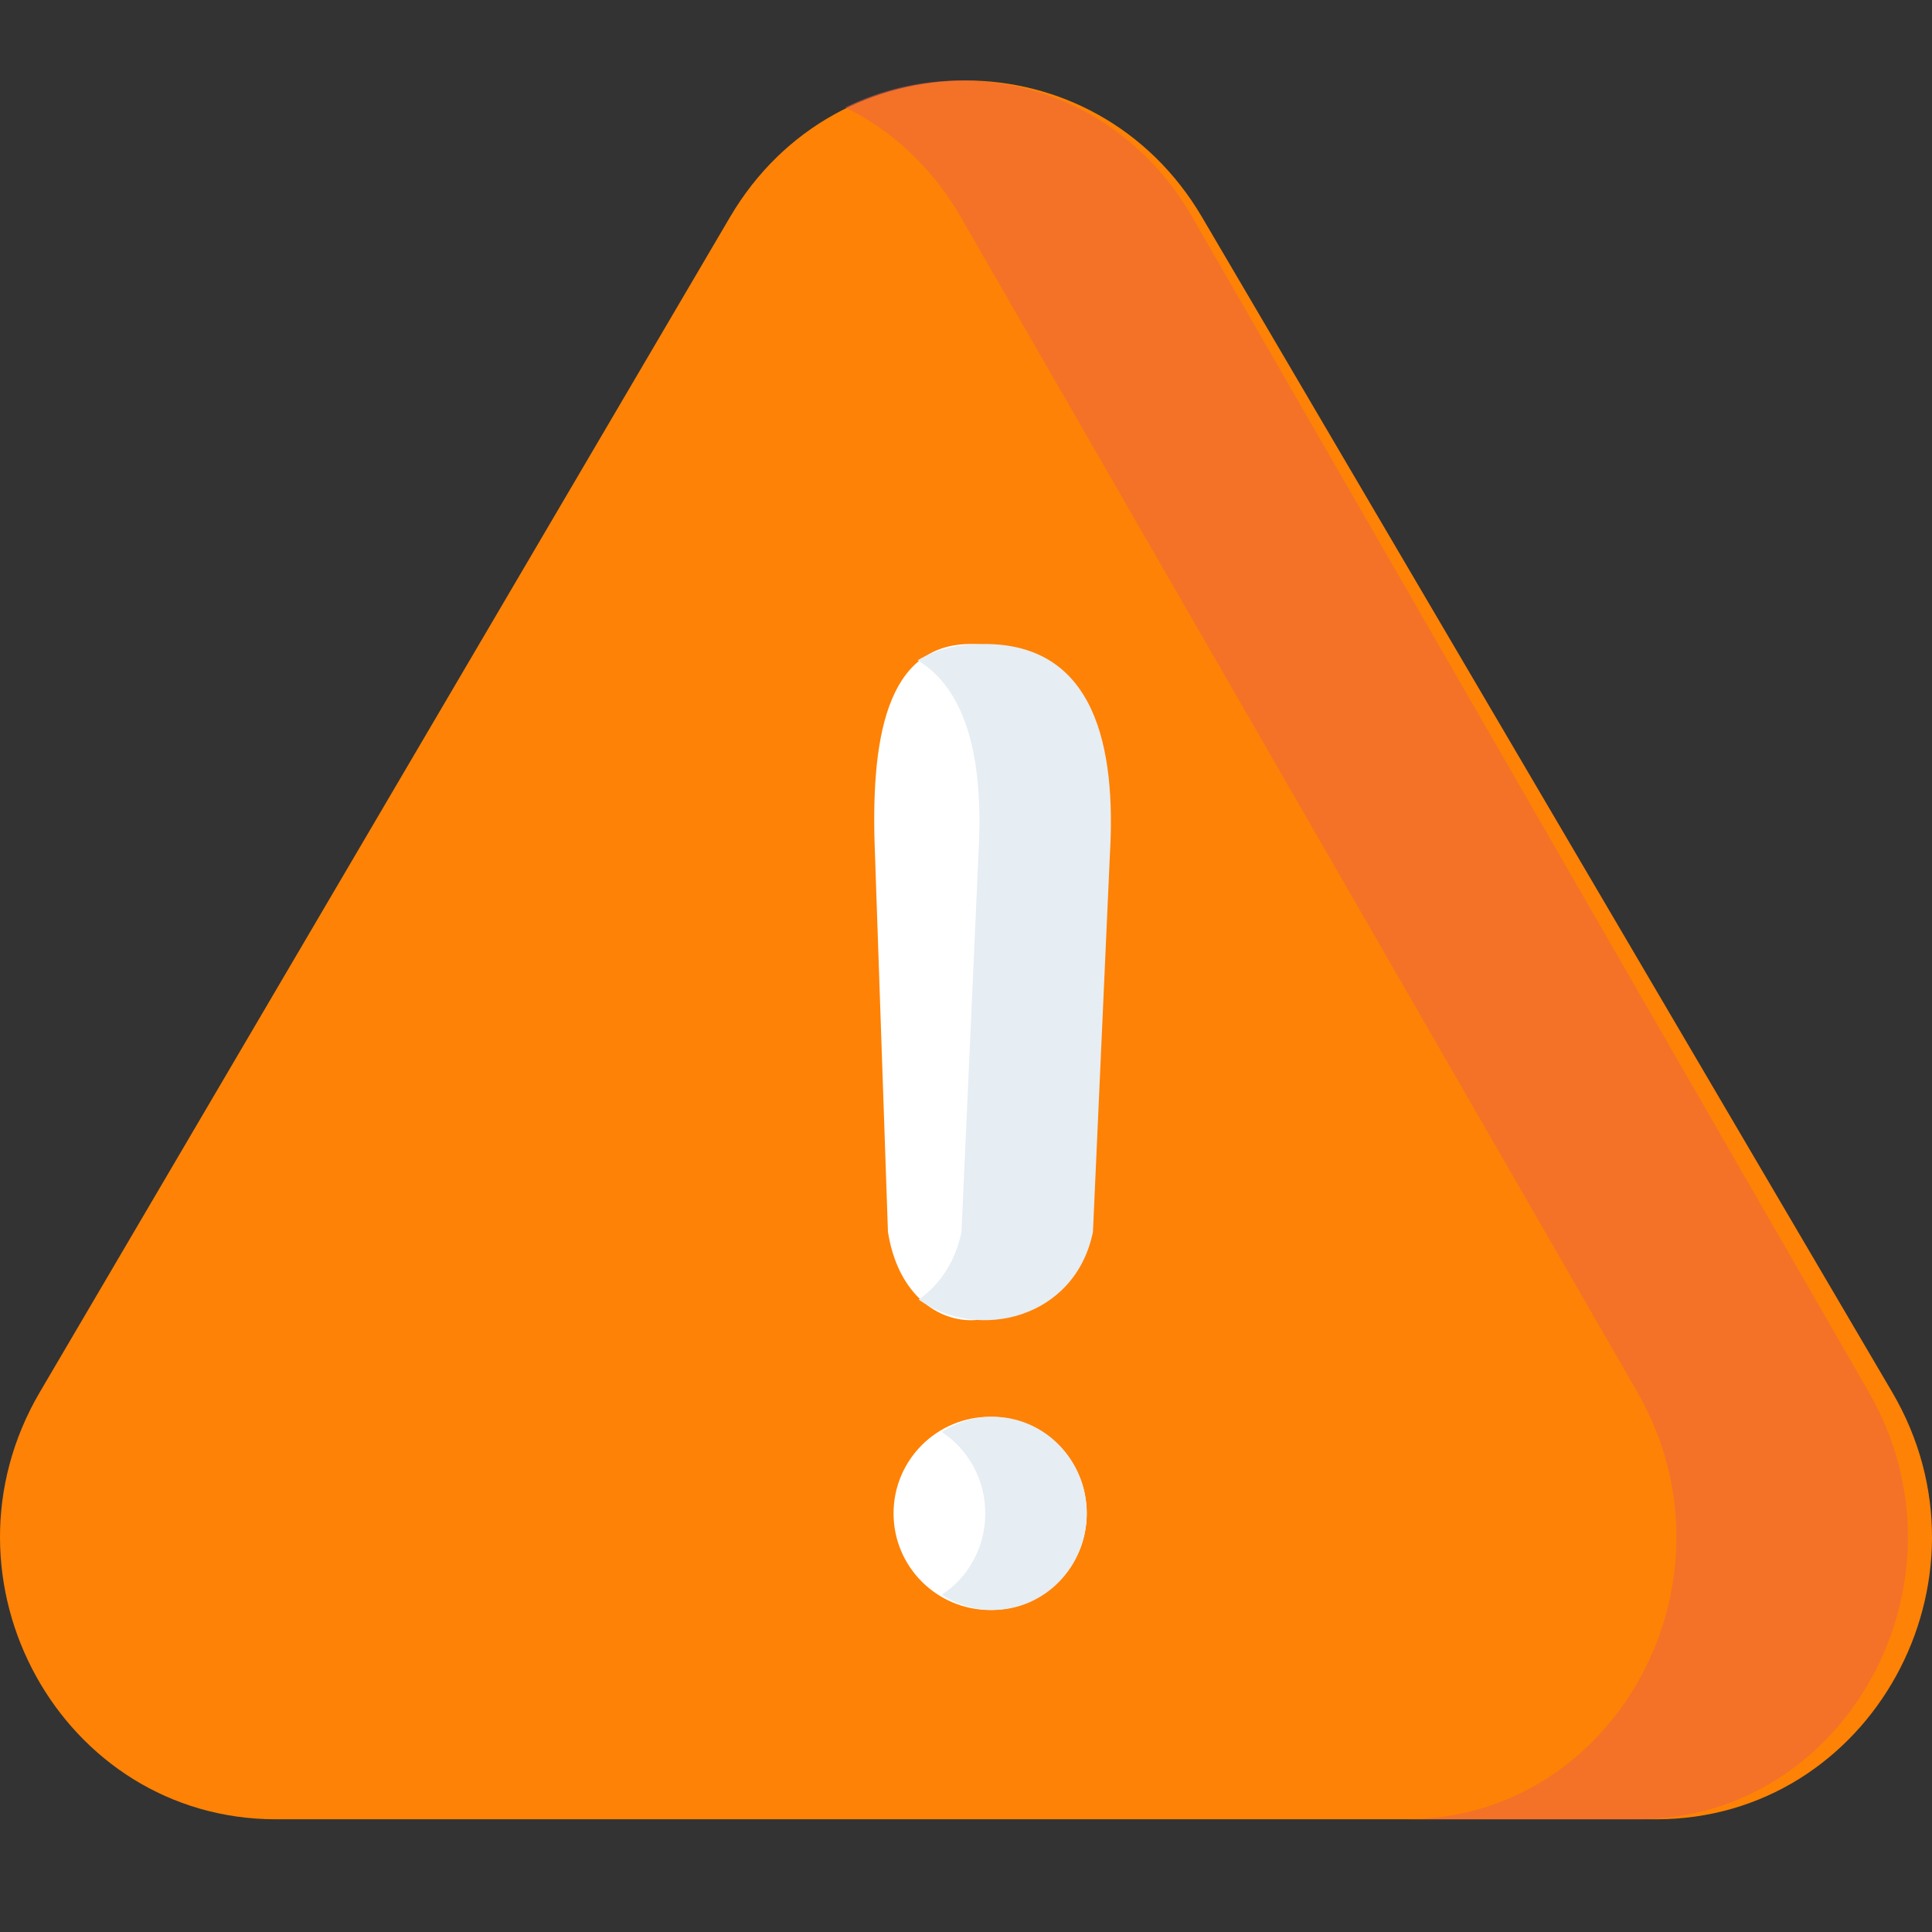 <?xml version="1.0" encoding="UTF-8"?>
<svg width="80px" height="80px" viewBox="0 0 80 80" version="1.1" xmlns="http://www.w3.org/2000/svg" xmlns:xlink="http://www.w3.org/1999/xlink">
    <rect x="0" y="0" width="80" height="80" fill="#333333" stroke="none"/>
    <title>5806C9C3-E966-4DDC-81EA-96A798D11931</title>
    <g id="co-worker" stroke="none" stroke-width="1" fill="none" fill-rule="evenodd">
        <g id="cw-4.2.3" transform="translate(-605, -140)" fill-rule="nonzero">
            <g id="modal-/-successful" transform="translate(375, 90)">
                <g id="icon-/-multicolor-/-warning" transform="translate(230, 50)">
                    <g id="Group-4" transform="translate(0, 3.333)">
                        <g id="Group-3">
                            <path d="M39.998,0 C43.779,0 47.559,1.888 49.775,5.66 L78.348,54.307 C82.923,62.097 77.456,72 68.574,72 L11.427,72 C2.55,72 -2.925,62.102 1.652,54.307 L30.226,5.66 C32.443,1.885 36.221,0 39.998,0" id="Path" fill="#FE8205"></path>
                            <path d="M46.201,54.307 L74.211,5.66 C75.421,3.558 77.106,2.044 79,1.113 C77.492,0.372 75.85,-1.48029737e-13 74.208,-1.48029737e-13 C70.505,-1.48029737e-13 66.802,1.885 64.629,5.66 L36.62,54.307 C32.133,62.102 37.499,72 46.201,72 L55.783,72 C47.081,72 41.714,62.102 46.201,54.307 Z" id="Path" fill="#EA624B" opacity="0.505" transform="translate(57, 36) scale(-1, 1) translate(-57, -36) "></path>
                        </g>
                        <g id="Group-2" transform="translate(41, 37.333) scale(-1, 1) translate(-41, -37.333) translate(36, 23.333)">
                            <path d="M5.8,0 C2.285,0 1.636,4.289 1.831,8.706 L2.368,24.341 C3.128,29.226 8.474,29.214 9.232,24.341 L9.769,8.706 C9.964,3.94 9.316,0 5.8,0 L5.8,0 Z" id="Path" fill="#FFFFFF"></path>
                            <path d="M6.186,24.343 L5.483,8.707 C5.289,5.34 5.738,2.05 8,0.674 C7.281,0.241 6.374,0 5.238,0 C0.636,0 -0.215,4.289 0.041,8.707 L0.743,24.343 C1.481,27.962 5.513,28.891 7.958,27.148 C7.104,26.54 6.443,25.606 6.186,24.343 L6.186,24.343 Z" id="Path" fill="#E6EDF3"></path>
                        </g>
                        <g id="Group" transform="translate(41, 59.333) scale(-1, 1) translate(-41, -59.333) translate(37, 55.333)">
                            <circle id="Oval" fill="#FFFFFF" cx="4" cy="4" r="4"></circle>
                            <path d="M4.201,4 C4.201,2.584 4.918,1.342 6,0.631 C5.394,0.232 4.673,0 3.9,0 C1.746,0 0,1.791 0,4 C0,6.209 1.746,8 3.9,8 C4.673,8 5.394,7.768 6,7.369 C4.918,6.658 4.201,5.416 4.201,4 L4.201,4 Z" id="Path" fill="#E6EDF3"></path>
                        </g>
                    </g>
                </g>
            </g>
        </g>
    </g>
</svg>